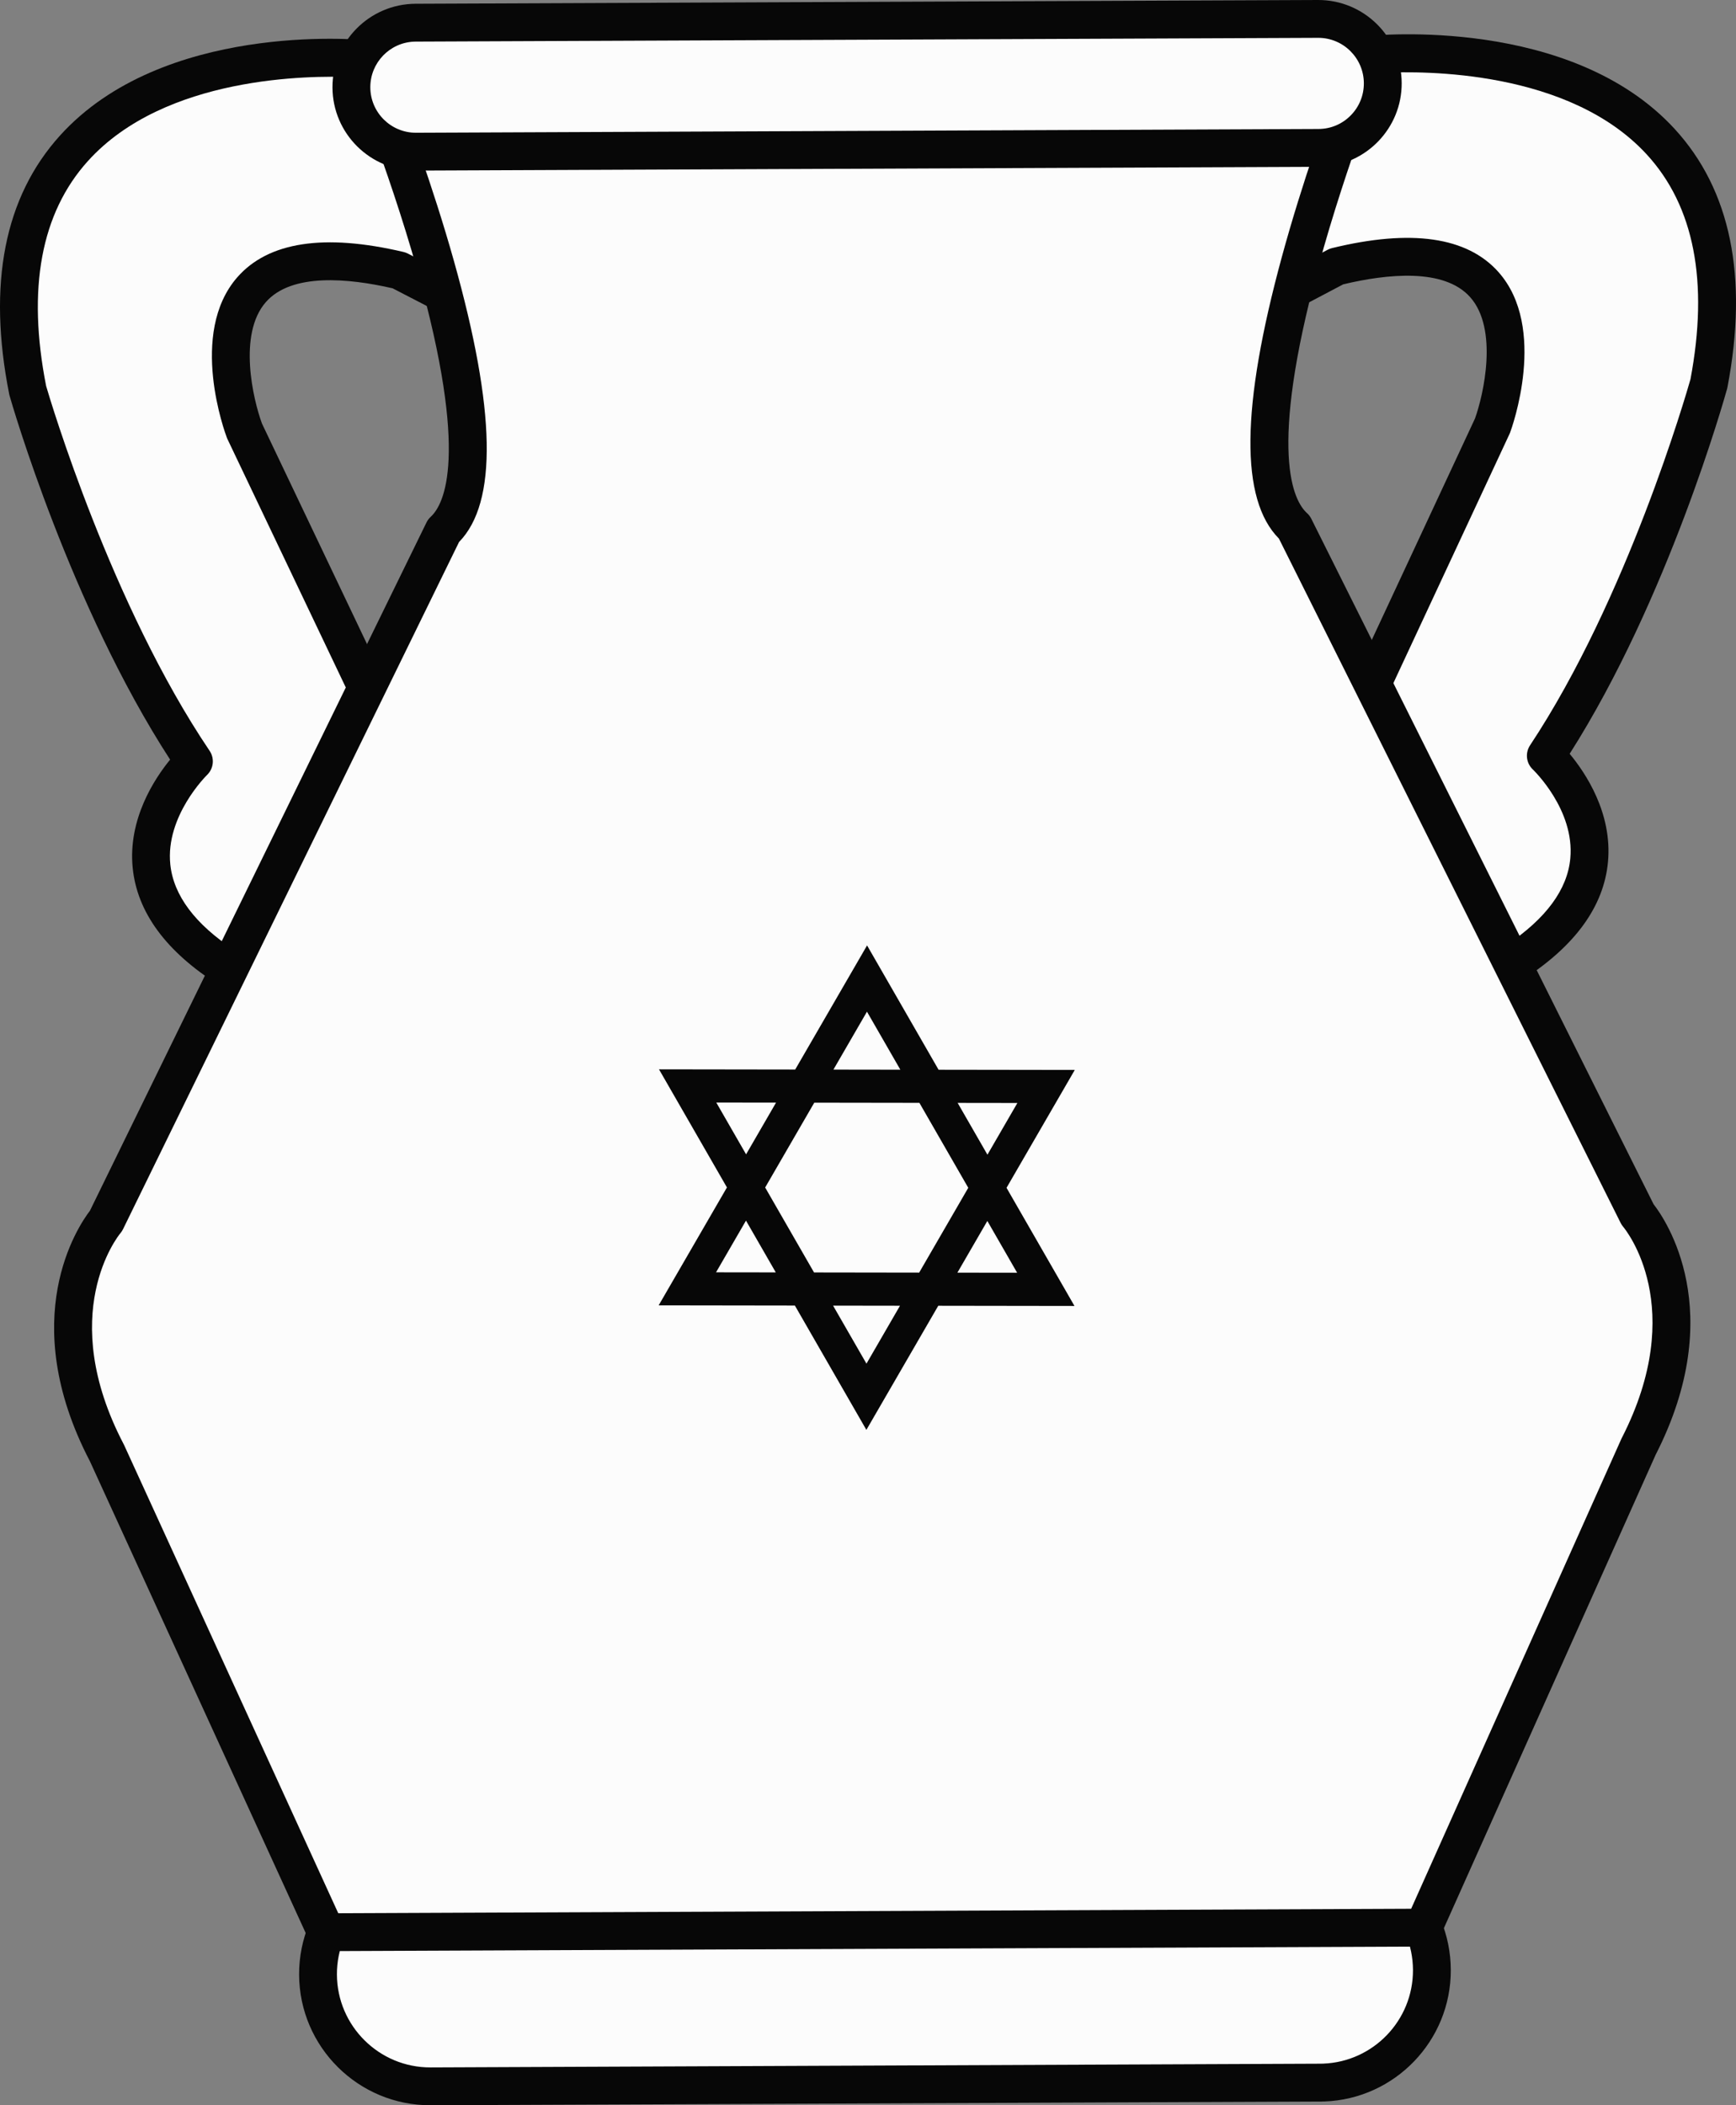 <svg id="_Слой_2" xmlns="http://www.w3.org/2000/svg" width="890.98" height="1080" viewBox="0 0 890.98 1080"><rect x="0" y="0" width="890.98" height="1080" fill="#808080" stroke="none"/><g id="Religion08_543594680"><g id="Religion08_543594680-2"><g><g><path d="M734.9 1010.58c.13 31.79-25.53 57.67-57.32 57.81l-456.55 1.91c-31.79.13-57.67-25.53-57.81-57.32h0c-.13-31.79 25.54-57.67 57.33-57.81l456.55-1.91c31.79-.13 57.67 25.54 57.8 57.33h0z" fill="#fcfcfc"/><path d="M679.77 1078.05c-.72.03-1.43.04-2.16.04L221.06 1080c-37.1.15-67.4-29.9-67.55-66.99-.15-37.09 29.86-67.42 66.99-67.55l456.55-1.91c17.97-.07 34.89 6.85 47.65 19.51 12.76 12.65 19.83 29.52 19.9 47.49h0c.15 36.37-28.74 66.22-64.83 67.51zm-460.72-113.15c-25.68.92-46.23 22.15-46.13 48.03.11 26.39 21.67 47.77 48.06 47.66l456.55-1.91c.51.0 1.03-.01 1.54-.03 25.68-.92 46.23-22.15 46.12-48.03h0c-.05-12.78-5.08-24.78-14.16-33.78-9.08-9-21.12-13.93-33.9-13.88l-456.55 1.91c-.51.0-1.03.01-1.54.03z" fill="#070707"/></g><g><path d="M186.91 30.27S-23.59 9.98 14.26 200.39c0 0 31.81 111.03 85.28 190.21.0.0-60.02 57.4 18.06 106.58.0.0 136.11 3.1 70.65-144.42l-62.74-131.65s-42.2-110.99 79.36-82.38l35.57 18.38L186.91 30.27z" fill="#fcfcfc"/><path d="M121.63 506.82c-2.39.09-3.9.06-4.25.05-1.75-.04-3.47-.56-4.95-1.49-27.11-17.07-42.02-37.29-44.32-60.08-2.52-25.02 11.15-45.77 19.2-55.61C36.15 310.84 6.21 207.53 4.93 203.06c-.07-.26-.14-.52-.19-.78C-6.5 145.73 2.27 101.07 30.79 69.54 83.49 11.28 183.6 20.2 187.84 20.61c3.55.34 6.62 2.6 8.01 5.89l53.54 126.82c1.59 3.77.65 8.12-2.35 10.9-3 2.77-7.42 3.38-11.05 1.5l-34.49-17.82c-22.62-5.19-51.81-8-65.06 7.09-14.48 16.49-6.46 50.21-1.98 62.31l62.56 131.27c.04.08.07.16.11.24 22.68 51.1 24.67 91.26 5.94 119.36-22.55 33.83-67.38 38.14-81.44 38.65zm-1.23-19.4h.12c10.48-.38 48.85-3.59 66.45-30.09 14.73-22.19 12.2-56.01-7.53-100.53l-62.69-131.53c-.11-.24-.22-.48-.31-.73-.82-2.17-19.91-53.46 5.37-82.32 15.92-18.17 44.61-22.53 85.29-12.96.77.18 1.52.46 2.23.82l11.74 6.07-40.77-96.57c-21.08-.9-95.66-.72-135.17 43.02-24.08 26.66-31.29 65.51-21.44 115.47 2.08 7.11 33.45 112.39 83.88 187.08 2.65 3.92 2.08 9.18-1.34 12.45-.19.19-21.4 21.03-18.82 45.87 1.65 15.88 12.73 30.66 32.96 43.95z" fill="#070707"/></g><g><path d="M703.01 28.12s210.32-22.05 174.06 168.67c0 0-30.89 111.29-83.69 190.91.0.0 60.5 56.9-17.17 106.73.0.0-136.08 4.24-71.86-143.83l61.64-132.17s41.27-111.33-80.05-81.71l-35.42 18.67 52.48-127.26z" fill="#fcfcfc"/><path d="M776.56 504.12h-.05c-2.41.08-59.29 1.38-86.01-37.98-18.97-27.94-17.3-68.12 4.95-119.41.04-.08.07-.16.11-.24l61.46-131.79c4.37-12.12 12.12-45.92-2.5-62.29-13.38-14.98-42.54-11.93-65.12-6.55l-34.34 18.11c-3.61 1.91-8.04 1.34-11.06-1.41-3.02-2.75-4-7.1-2.44-10.88l52.48-127.26c1.36-3.3 4.42-5.58 7.96-5.95 4.24-.44 104.27-10.2 157.45 47.62 28.79 31.3 37.93 75.88 27.16 132.52-.05.26-.11.52-.18.78-1.24 4.48-30.32 108.03-80.82 187.31 8.13 9.77 21.98 30.41 19.67 55.45-2.11 22.81-16.85 43.15-43.82 60.45-1.46.94-3.16 1.47-4.89 1.53zm-63.35-149.54c-19.38 44.73-21.61 78.6-6.64 100.66 18 26.53 56.46 29.23 66.76 29.47 20.17-13.5 31.14-28.41 32.61-44.36 2.31-25.03-19-45.38-19.21-45.59-3.45-3.24-4.05-8.49-1.44-12.43 49.81-75.1 80.3-180.65 82.32-187.77 9.43-50.04 1.9-88.83-22.4-115.29-39.87-43.41-114.44-42.95-135.52-41.89l-39.96 96.91 11.69-6.17c.7-.37 1.45-.65 2.22-.84 40.6-9.91 69.33-5.79 85.39 12.24 25.52 28.65 6.86 80.09 6.06 82.27-.09.25-.19.49-.3.73l-61.59 132.06z" fill="#070707"/></g><g><path d="M840.48 623.06l-176.15-352.6c-43.84-39.52 38.69-242.34 38.69-242.34l-258.05 1.08-258.05 1.08s84.22 202.12 40.71 242.01L54.41 626.34s-38.18 45.16.5 119.1l112.47 245.79 281.59-1.18 281.59-1.18 110.42-246.72c38.07-74.26-.5-119.1-.5-119.1z" fill="#fcfcfc"/><path d="M730.91 998.58c-.1.0-.2.0-.31.0l-563.18 2.35c-3.81.02-7.28-2.2-8.87-5.67l-112.37-245.56c-38.25-73.34-5.99-120.81-.03-128.58L218.9 268.01c.53-1.09 1.27-2.07 2.16-2.89 6.85-6.28 19.89-31.12-6.78-126.02-15.27-54.33-36.12-104.6-36.33-105.1-1.25-2.99-.92-6.4.87-9.1 1.79-2.7 4.81-4.33 8.05-4.34l516.1-2.15c3.24-.01 6.27 1.59 8.08 4.27 1.81 2.68 2.17 6.09.95 9.09-.2.5-20.64 50.94-35.45 105.4-25.88 95.12-12.63 119.86-5.73 126.07.9.81 1.64 1.79 2.18 2.87l175.68 351.66c6.02 7.72 38.67 54.92 1.04 128.57l-110.31 246.49c-1.52 3.39-4.82 5.6-8.51 5.73zm-557.3-17.08 550.65-2.3 107.86-241c.07-.16.14-.31.22-.46 34.37-67.06 2.13-106.73.74-108.39-.49-.58-.95-1.27-1.29-1.95l-175.4-351.1c-19.98-20.13-19.49-67.41 1.47-144.38 10.5-38.56 23.74-75.11 30.93-94.03l-487.58 2.04c7.35 18.87 20.89 55.3 31.71 93.77 21.6 76.79 22.49 124.07 2.68 144.36L63.13 630.6c-.35.72-.79 1.39-1.31 2-1.34 1.62-33.24 41.57 1.69 108.34.08.15.15.31.23.46l109.87 240.1z" fill="#070707"/></g><g><path d="M709.69 42.65c.08 18.27-14.68 33.14-32.95 33.22l-463.17 1.93c-18.27.08-33.14-14.67-33.22-32.94h0c-.08-18.27 14.68-33.14 32.94-33.22l463.17-1.93c18.27-.08 33.15 14.67 33.22 32.94h0z" fill="#fcfcfc"/><path d="M678.15 85.55c-.46.02-.91.03-1.37.03l-463.17 1.93c-23.59.1-42.87-19.02-42.97-42.61-.1-23.59 19.01-42.85 42.61-42.97L676.43.0c23.59-.1 42.87 19.02 42.97 42.61.1 23.13-18.28 42.12-41.24 42.94zM212.59 21.36c-12.54.45-22.58 10.82-22.53 23.46.05 12.89 10.58 23.33 23.47 23.28l463.17-1.93c6.25-.02 12.11-2.48 16.5-6.92 4.4-4.43 6.8-10.31 6.78-16.56-.05-12.89-10.59-23.33-23.48-23.28l-463.17 1.93c-.25.0-.5.0-.75.02z" fill="#070707"/></g></g><path d="M516.58 609.37l35.04-60.49-69.91-.1-36.7-63.78-36.88 63.67-69.91-.1 34.87 60.59-35.04 60.49 69.91.1 36.7 63.78 36.89-63.67 69.91.1-34.86-60.59zm5.58-43.54-15.37 26.53-15.29-26.57 30.66.04zm-25.21 43.51-25.2 43.51-53.96-.08-25.08-43.58 25.2-43.51 53.96.08 25.08 43.58zm-51.99-90.35 17.13 29.76-34.34-.05 17.21-29.71zm-77.33 46.62 30.66.04-15.37 26.53-15.29-26.57zm-.13 87.09 15.37-26.53 15.29 26.57-30.66-.04zm77.2 46.85-17.13-29.76 34.34.05-17.21 29.72zm62.04-73.2 15.29 26.57-30.66-.04 15.37-26.53z" fill="#070707"/></g></g></svg>